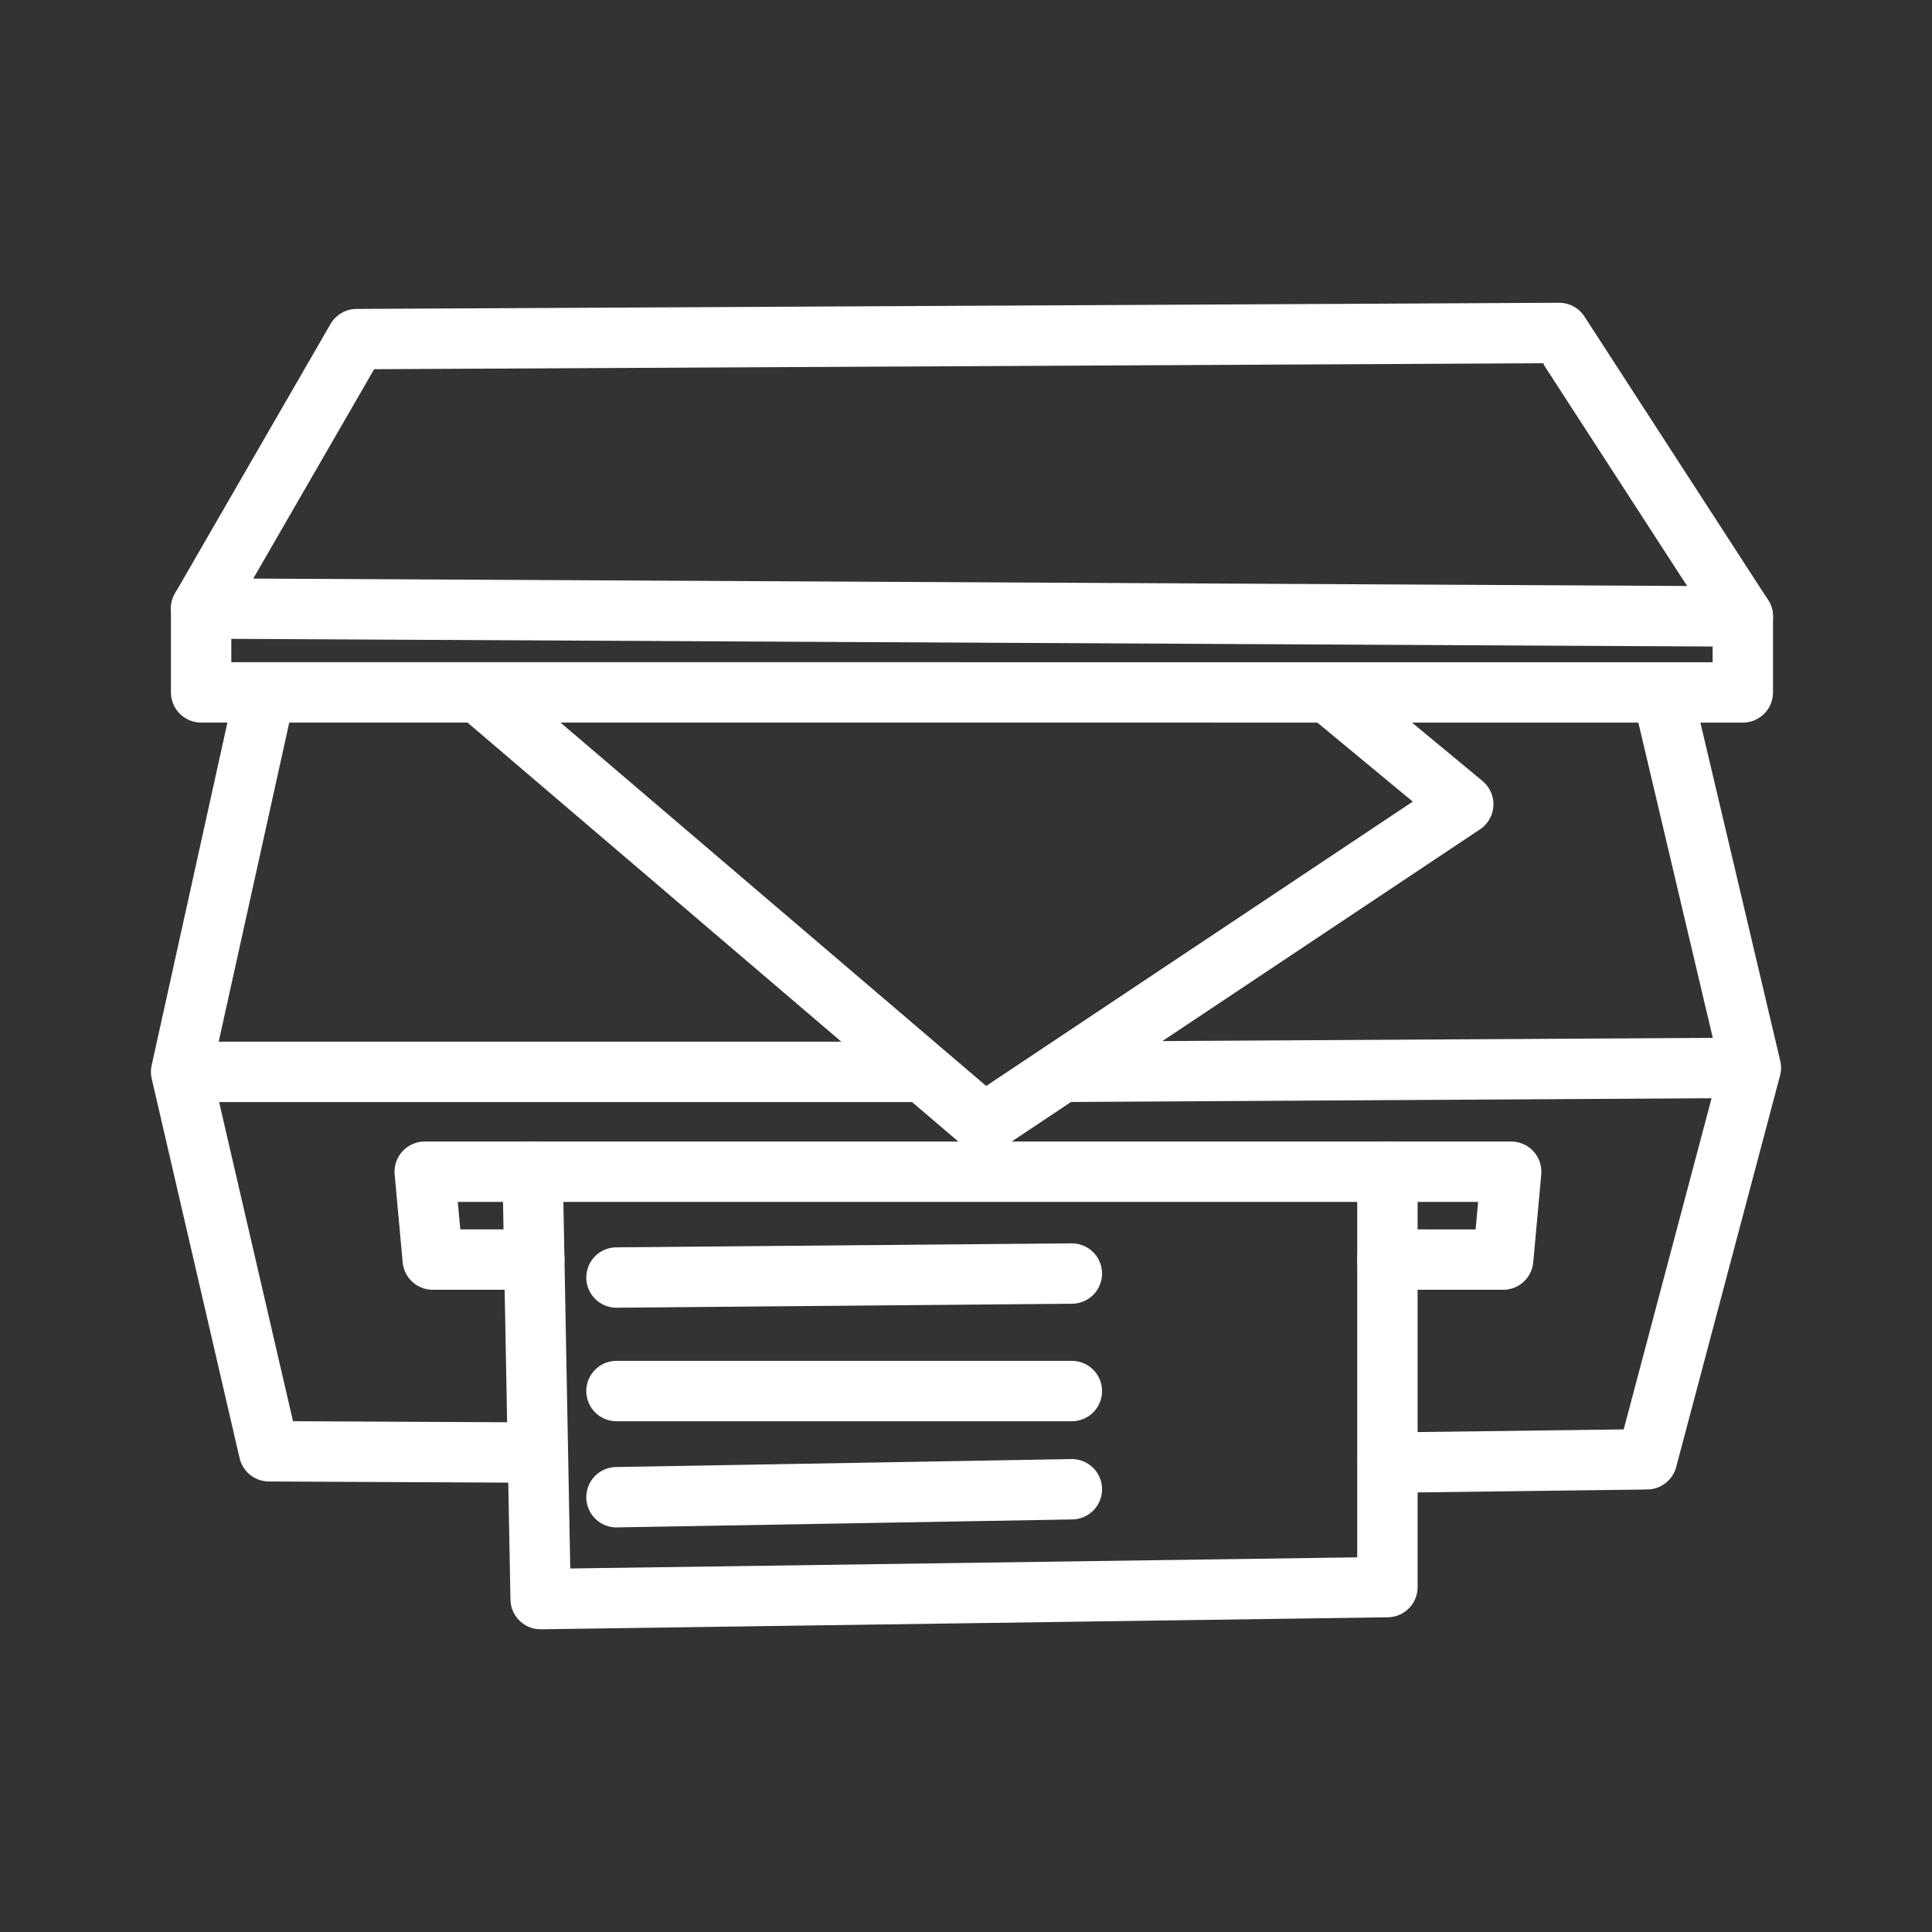 <ns0:svg xmlns:ns0="http://www.w3.org/2000/svg" viewBox="0 0 48 48" style="stroke-width:1.5px"><ns0:rect x="0" y="0" width="48" height="48" fill="#333333" stroke="none"/><ns0:defs style="stroke-width:1.5px"><ns0:style style="stroke-width:1.5px">.a{fill:none;stroke:#fff;stroke-linecap:round;stroke-linejoin:round;}</ns0:style></ns0:defs><ns0:path class="a" d="M4.997,15.118l3.864-6.693,29.875-.153L43.3,15.316Z" style="stroke-width:1.5px" /><ns0:path class="a" d="M4.997,15.118v2.084L43.3,17.203V15.316m-2.002,1.886L43.5,26.53,26.38,26.63m-3.444,0H4.5l2.084-9.427M4.5,26.63l2.183,9.427,6.68.032m21.106.25,6.45-.083L43.5,26.53M11.893,17.203,24.446,27.919l11.908-7.938L33,17.203M13.233,29.111l.199,10.618,21.038-.298v-10.32" style="stroke-width:1.5px" /><ns0:path class="a" d="M13.274,31.294H10.751l-.199-2.183H37.545l-.199,2.183H34.469M15.316,37.198,26.63,37M15.316,34.56H26.63M15.316,31.74,26.63,31.641" style="stroke-width:1.5px" /></ns0:svg>